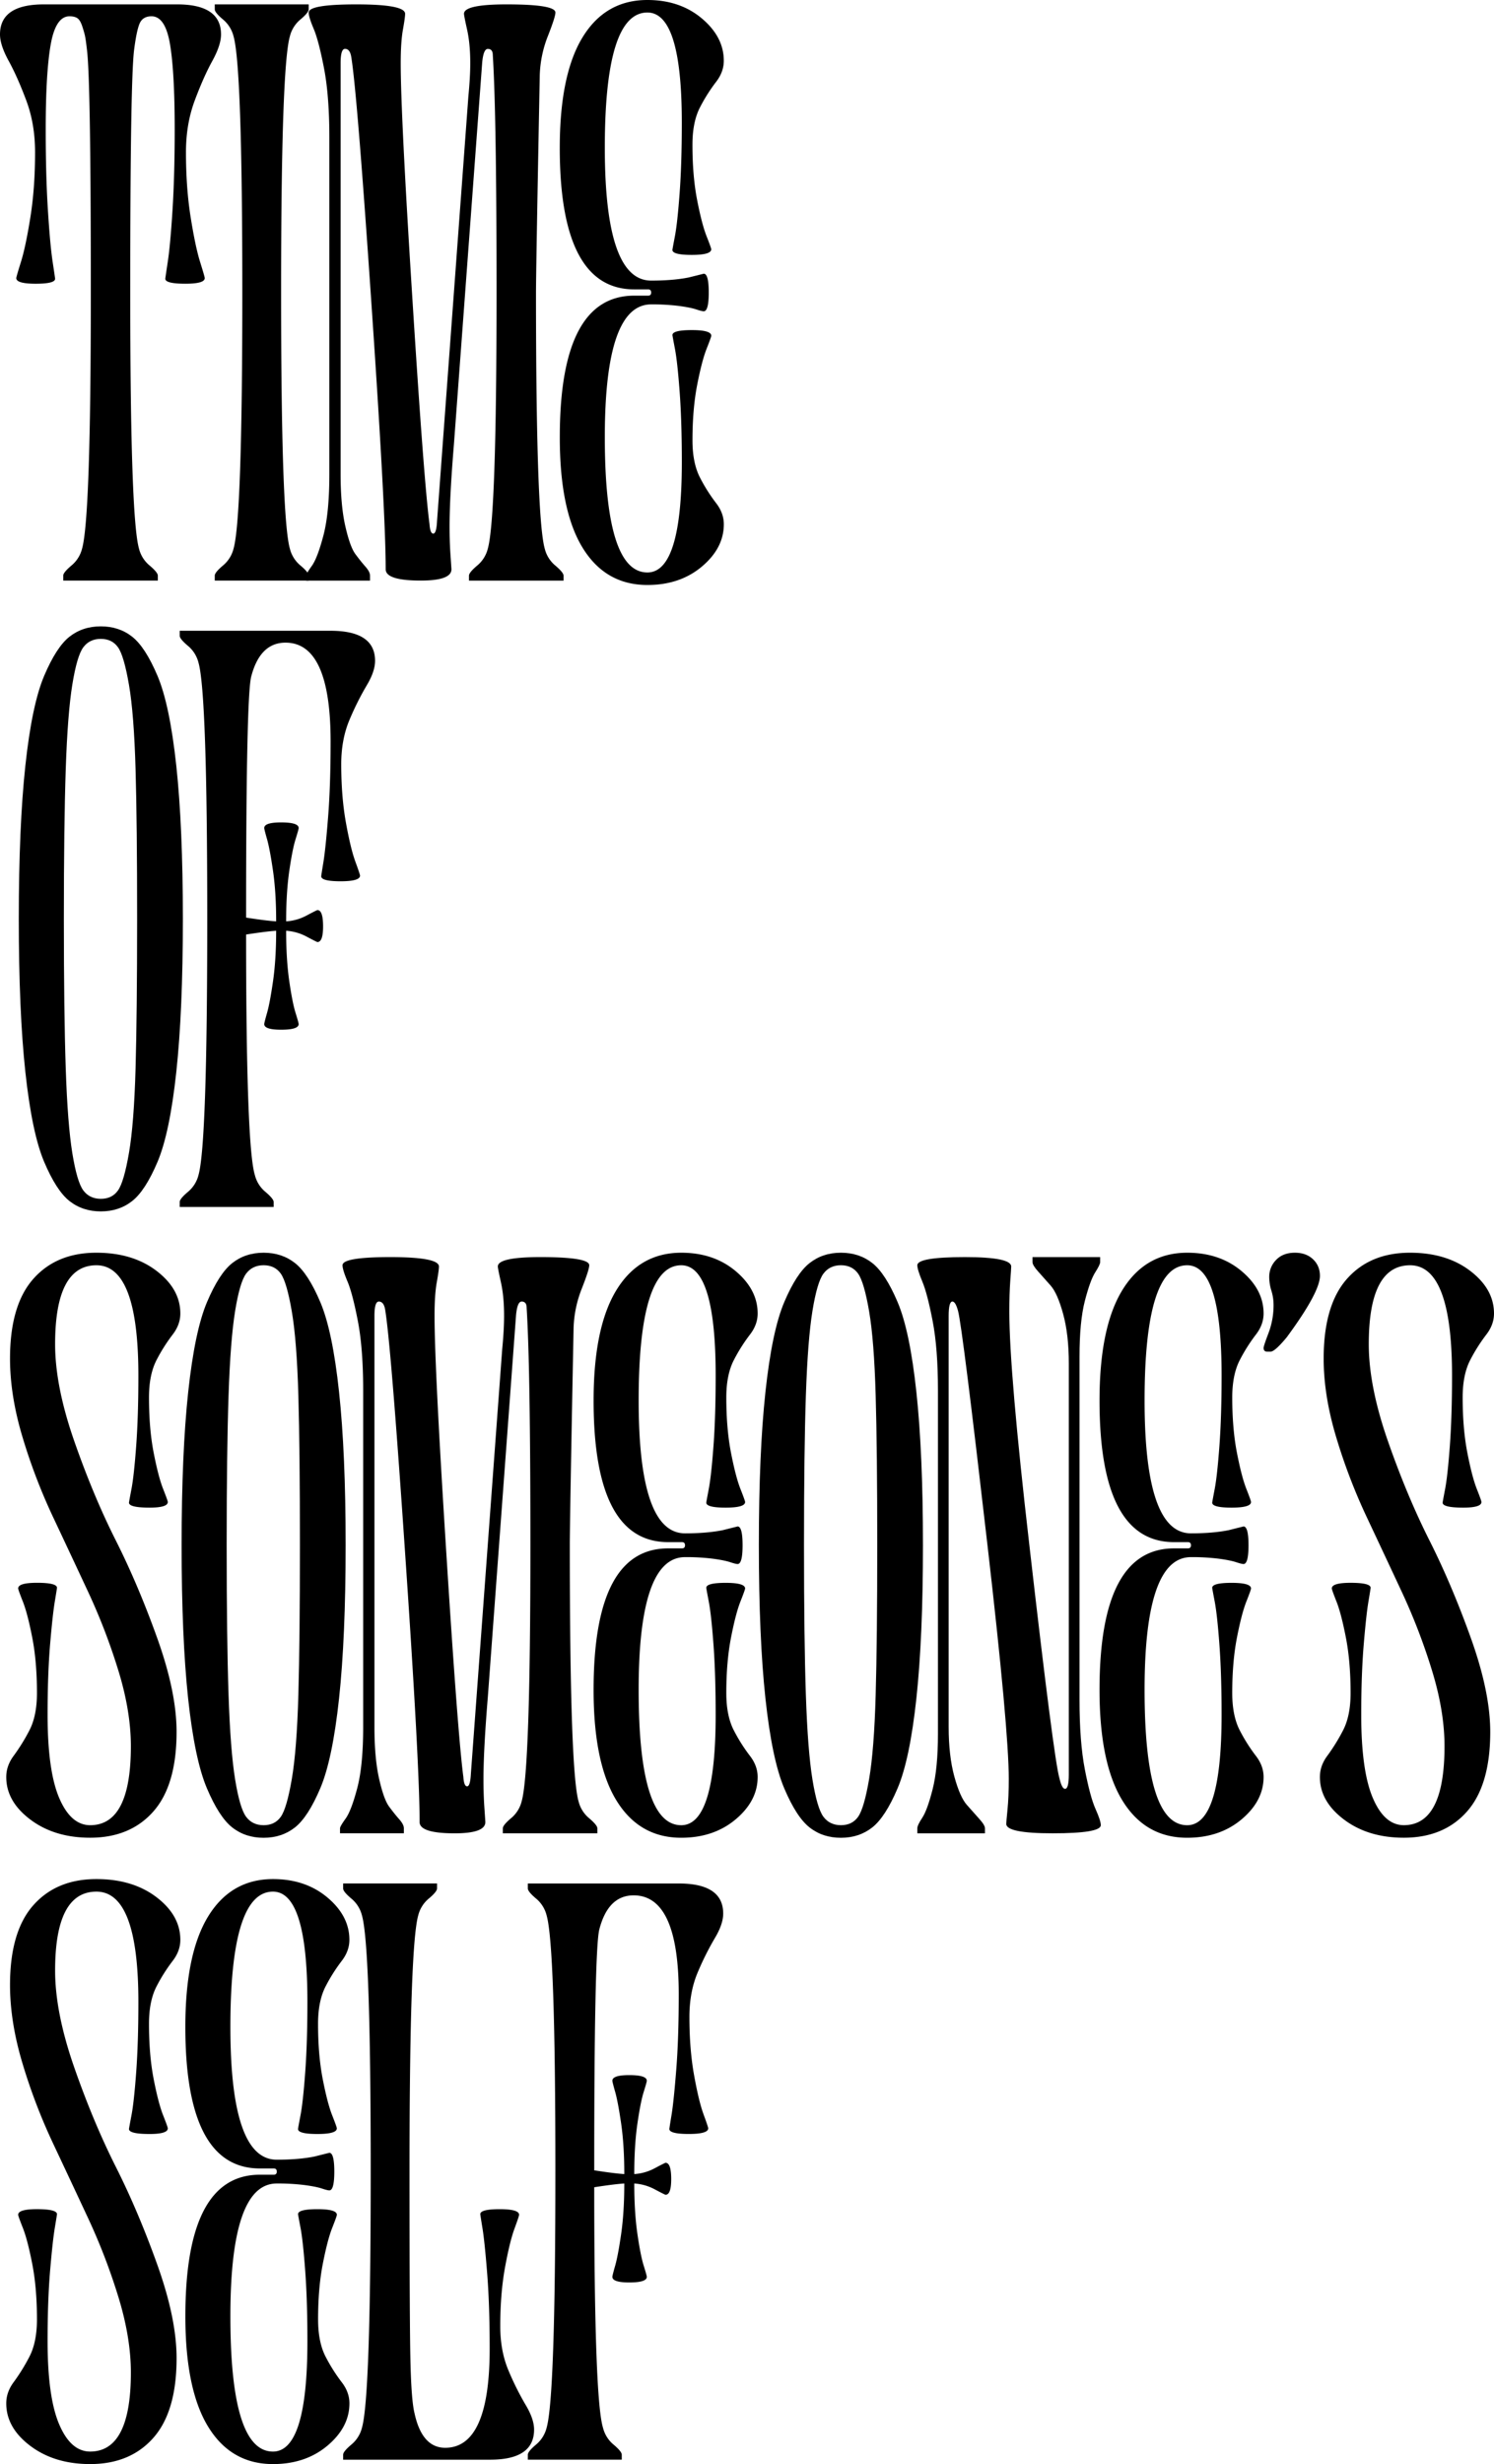 <svg xmlns="http://www.w3.org/2000/svg" viewBox="0 0 2097.69 3458.77"><title>Asset 20</title><g id="Layer_2" data-name="Layer 2"><g id="Layer_1-2" data-name="Layer 1"><path d="M61.54,6.15H248.8q61.53,0,61.55,42.2,0,15-12.31,37.37t-24.62,55.39q-12.32,33-12.31,72.53,0,50.12,6.6,91.43t13.18,62.42q6.6,21.11,6.6,22.86,0,7.92-27.26,7.91-28.14,0-28.13-7,0-.87,3.52-24.18T242.21,295q3.07-48.79,3.08-113,0-80.88-6.6-120T212.76,22.86q-12.33,0-16.71,10.11t-7.91,38.24q-5.26,45.72-5.27,339.36,0,316.5,12.3,359.58a44.64,44.64,0,0,0,15,23.74q11.41,9.68,11.43,14.06v7H88.8v-7q0-4.38,11.42-14.06a44.76,44.76,0,0,0,15-23.74q12.3-43.06,12.31-359.58,0-293.62-5.28-339.36-1.77-15.82-3.07-21.54c-.88-3.8-2.2-8.35-4-13.62s-4-8.8-6.59-10.55-6.31-2.64-11-2.64q-19.35,0-26.38,39.56T64.18,182q0,64.19,3.08,113t6.59,72.09c2.33,15.54,3.52,23.6,3.52,24.18q0,7-27.26,7t-27.25-7.91q0-1.75,6.59-22.86t13.19-62.42q6.6-41.31,6.59-91.43,0-39.57-12.31-72.53T12.31,85.72Q0,63.29,0,48.35,0,6.15,61.54,6.15Z"/><path d="M301.54,6.15H433.42v7q0,4.41-11.43,14.06A44.66,44.66,0,0,0,407,51q-12.32,43.1-12.31,359.58T407,770.15A44.58,44.58,0,0,0,422,793.89q11.42,9.68,11.43,14.06v7H301.54v-7q0-4.38,11.43-14.06a44.76,44.76,0,0,0,14.95-23.74q12.3-43.06,12.3-359.58T327.92,51A44.84,44.84,0,0,0,313,27.25q-11.43-9.66-11.43-14.06Z"/><path d="M500.22,6.15q68.58,0,68.58,13.19,0,5.28-3.08,22.42t-3.08,47q0,71.21,15.83,321.77,16.68,265.53,24.61,325.29.87,13.18,5.28,13.19t5.27-17.58l44-596.08q2.64-27.24,2.64-46.59,0-27.24-4.4-47t-4.39-22.42q0-13.18,59.78-13.19,68.58,0,68.58,11.43,0,6.17-10.55,33a162.76,162.76,0,0,0-11.43,55q-5.28,274.31-5.28,305.07,0,316.5,12.31,359.58a44.58,44.58,0,0,0,14.95,23.74q11.41,9.68,11.43,14.06v7H658.47v-7q0-4.38,11.43-14.06a44.76,44.76,0,0,0,15-23.74q12.3-43.06,12.31-359.58,0-248.79-5.28-333.2,0-8.79-7-8.8-6.17,0-7.92,19.35L637.37,623.33q-6.17,74.73-6.15,116,0,21.11,1.32,40t1.32,19.78q0,15.83-43.08,15.83-49.24,0-49.24-15.83,0-81.76-21.1-388.59Q501.09,127.49,493.19,80q-1.77-11.41-8.79-11.43-6.16,0-6.16,20.23V665.53q0,44,6.6,73t14.06,39.12q7.47,10.13,14.07,17.59T519.56,808v7H429.89v-7q0-2.62,7.91-13.62t16.27-42.64q8.34-31.65,8.35-86.16V193.42q0-58.89-7.47-97.59T440.44,40.44q-7.05-16.69-7-22.86Q433.41,6.17,500.22,6.15Z"/><path d="M909,0q45.71,0,76.49,25.94t30.77,59.34q0,15.82-11,29.89a237.5,237.5,0,0,0-22,34.73q-11,20.67-11,53.19,0,44,6.59,77.8t13.19,50.56q6.58,16.71,6.59,18.46,0,7.9-27.25,7.91t-27.26-7c0-.58,1.17-7,3.52-19.34s4.53-32.38,6.59-60.23,3.08-60.8,3.08-98.9Q957.39,17.6,909,17.58q-59.81,0-59.79,189.9,0,186.41,65.06,186.39,30.77,0,52.75-4.4l21.1-5.27q7,0,7,26.37t-7,26.38q-2.64,0-10.55-2.64t-24.17-4.84a300.6,300.6,0,0,0-39.13-2.2q-65.07,0-65.06,186.39,0,189.9,59.79,189.9,48.33,0,48.35-154.74,0-57.14-3.08-98.9t-6.59-60.22q-3.53-18.46-3.52-19.35,0-7,27.26-7t27.25,7.91q0,1.77-6.59,18.47t-13.19,50.55q-6.58,33.86-6.59,77.8,0,32.54,11,53.19a236.43,236.43,0,0,0,22,34.73q11,14.07,11,29.89,0,33.42-30.77,59.35T909,821.14q-58.92,0-91-52.31T786,613.66Q786,415,890.58,415h19.34c2.92,0,4.39-1.46,4.39-4.4s-1.47-4.4-4.39-4.4H890.58q-104.64,0-104.63-198.69Q786,104.63,818,52.31T909,0Z"/><path d="M97.59,893.71q18.47-14.51,44-14.5t43.95,14.5q18.47,14.5,35.61,54.95t26.38,126.16q9.22,85.73,9.23,215t-9.23,215q-9.24,85.71-26.38,126.16t-35.61,54.94q-18.45,14.51-43.95,14.51t-44-14.51Q79.13,1671.34,62,1630.9T35.61,1504.74q-9.24-85.73-9.23-215t9.23-215Q44.83,989.11,62,948.66T97.59,893.71Zm68.13,14.95q-8.35-11.86-24.17-11.87t-24.62,11.87q-8.81,11.87-15.39,52.31t-9.23,118.69q-2.64,78.25-2.64,210.12t2.64,210.12q2.64,78.25,9.23,118.69t15.39,52.31q8.77,11.86,24.62,11.87t24.17-11.87q8.35-11.87,15.39-52.75t9.23-118.25q2.17-77.36,2.2-210.12t-2.2-210.12q-2.21-77.36-9.23-118.25T165.72,908.66Z"/><path d="M451,1230q0-.87,3.08-19.79t6.59-63.3q3.51-44.39,3.52-105.94,0-138.9-63.3-138.9-36.06,0-48.35,48.35-7.05,30.78-7,337.6,28.13,4.41,42.2,5.27,0-40.43-4.39-70.77T375,1178.13q-4-14.06-4-15.83,0-7.92,23.74-7.91,24.6,0,24.61,7.91,0,1.77-4.39,15.83t-8.79,44.39q-4.41,30.33-4.4,70.77a69.72,69.72,0,0,0,29-8.35q14.06-7.45,14.95-7.47,7.9,0,7.91,22.86,0,22-7.91,22-.89,0-14.95-7.48a70.32,70.32,0,0,0-29-8.35q0,40.45,4.4,70.78t8.79,44.39q4.38,14.08,4.39,15.83,0,7.9-24.61,7.91-23.75,0-23.74-7.91,0-1.76,4-15.83t8.35-44.39q4.38-30.33,4.39-70.78-14.07.88-42.2,5.28,0,298,12.31,337.6a44.58,44.58,0,0,0,14.95,23.74q11.42,9.68,11.43,14.06v7H252.32v-7q0-4.38,11.43-14.06a44.76,44.76,0,0,0,14.95-23.74Q291,1606.3,291,1289.78T278.7,930.2a44.84,44.84,0,0,0-14.95-23.74q-11.43-9.66-11.43-14.06v-7H464.2q62.42,0,62.42,42.2,0,15-11.87,34.73A397.1,397.1,0,0,0,491,1009.76q-11.88,27.71-11.87,62.87,0,45.72,6.59,82.2t13.19,54.5q6.58,18,6.59,19.79,0,7.91-27.25,7.91T451,1230Z"/><path d="M135.39,1758.42q51,0,84.4,25.49t33.41,59.79q0,15.83-11,29.89a238.74,238.74,0,0,0-22,34.72q-11,20.67-11,53.19,0,44,6.59,77.81T229,2089.86q6.6,16.71,6.6,18.47,0,7.9-25.5,7.91-29,0-29-7c0-.57,1.17-7,3.52-19.34s4.53-32.38,6.59-60.22,3.08-60.8,3.08-98.91q0-154.73-58.91-154.73-58,0-58,110.78,0,58.9,26.81,135.83t58.47,139.78q31.65,62.88,58.46,138T247.92,2431q0,74.73-32.52,111.65t-88.8,36.93q-50.11,0-84-25.5T8.79,2494.28q0-15.83,10.55-29.89a268,268,0,0,0,21.54-34.73q11-20.64,11-53.19,0-43.95-6.59-77.8t-13.19-50.56q-6.6-16.68-6.59-18.46,0-7.91,26.37-7.91,28.13,0,28.13,7,0,.89-3.07,19.34t-6.6,60.23q-3.52,41.76-3.51,98.9,0,78.27,16.26,116.49T126.6,2562q57.14,0,57.15-110.78,0-49.23-17.59-106.38a855.45,855.45,0,0,0-42.2-109.9Q99.35,2182.18,74.29,2129a805.3,805.3,0,0,1-42.64-111.66Q14.06,1958.88,14.07,1907q0-74.71,32.53-111.66T135.39,1758.42Z"/><path d="M326.17,1772.92q18.46-14.51,44-14.5t44,14.5q18.46,14.5,35.61,54.95T476.07,1954q9.24,85.73,9.23,215t-9.23,215q-9.22,85.72-26.37,126.16t-35.61,55q-18.46,14.5-44,14.51t-44-14.51q-18.45-14.51-35.6-55t-26.38-126.16Q255,2298.23,255,2169t9.23-215q9.24-85.71,26.38-126.16T326.17,1772.92Zm68.14,14.95Q385.94,1776,370.13,1776t-24.62,11.87q-8.79,11.87-15.38,52.31t-9.23,118.69q-2.64,78.26-2.64,210.12t2.64,210.12q2.64,78.26,9.23,118.69t15.38,52.31Q354.3,2562,370.13,2562t24.18-11.87q8.34-11.88,15.38-52.75t9.23-118.25q2.19-77.36,2.2-210.12t-2.2-210.12q-2.19-77.36-9.23-118.25T394.31,1787.87Z"/><path d="M547.73,1764.57q68.57,0,68.57,13.19,0,5.28-3.08,22.42t-3.07,47q0,71.22,15.82,321.78,16.69,265.52,24.62,325.29.87,13.18,5.27,13.19c2.93,0,4.69-5.85,5.28-17.59l44-596.07q2.63-27.24,2.63-46.6,0-27.24-4.39-47t-4.4-22.42q0-13.18,59.79-13.19,68.57,0,68.57,11.43,0,6.16-10.55,33a163,163,0,0,0-11.43,55Q800,2138.21,800.05,2169q0,316.5,12.3,359.58a44.58,44.58,0,0,0,14.95,23.73q11.41,9.69,11.43,14.07v7H706v-7q0-4.38,11.42-14.07a44.7,44.7,0,0,0,15-23.73q12.3-43.07,12.31-359.58,0-248.79-5.28-333.21c0-5.85-2.35-8.79-7-8.79q-6.17,0-7.91,19.34l-39.56,535.42q-6.17,74.73-6.16,116.05,0,21.09,1.32,40t1.32,19.78q0,15.83-43.08,15.82-49.24,0-49.23-15.82,0-81.76-21.1-388.59-19.35-283.08-27.26-330.57Q538.92,1827,531.9,1827q-6.17,0-6.15,20.22V2424q0,44,6.59,73T546.41,2536q7.46,10.11,14.06,17.58t6.6,12.75v7H477.39v-7c0-1.76,2.64-6.29,7.91-13.63s10.69-21.54,16.27-42.64,8.35-49.81,8.35-86.15V1951.83q0-58.89-7.47-97.58t-14.51-55.39q-7.05-16.69-7-22.86Q480.91,1764.59,547.73,1764.57Z"/><path d="M956.54,1758.42q45.71,0,76.49,25.93t30.77,59.35q0,15.83-11,29.89a237.9,237.9,0,0,0-22,34.72q-11,20.67-11,53.19,0,44,6.59,77.81t13.19,50.55q6.6,16.71,6.6,18.47,0,7.9-27.26,7.91t-27.25-7c0-.57,1.17-7,3.51-19.34s4.54-32.38,6.6-60.22,3.07-60.8,3.07-98.91q0-154.73-48.35-154.73-59.79,0-59.78,189.9,0,186.41,65.06,186.38,30.76,0,52.75-4.39l21.1-5.28q7,0,7,26.38t-7,26.37q-2.64,0-10.55-2.63t-24.18-4.84a298.68,298.68,0,0,0-39.12-2.2q-65.09,0-65.06,186.39,0,189.89,59.78,189.9,48.35,0,48.35-154.74,0-57.13-3.07-98.9t-6.6-60.23q-3.51-18.46-3.51-19.34,0-7,27.25-7t27.26,7.91q0,1.77-6.6,18.46t-13.19,50.56q-6.59,33.84-6.59,77.8,0,32.54,11,53.19a236.43,236.43,0,0,0,22,34.73q11,14.07,11,29.89,0,33.42-30.77,59.34t-76.49,25.94q-58.9,0-91-52.31t-32.09-155.17q0-198.69,104.62-198.7h19.34c2.93,0,4.4-1.45,4.4-4.39s-1.47-4.4-4.4-4.4H938.08q-104.64,0-104.62-198.69,0-102.86,32.09-155.17T956.54,1758.42Z"/><path d="M1136.77,1772.92q18.46-14.51,44-14.5t44,14.5q18.46,14.5,35.6,54.95T1286.67,1954q9.22,85.73,9.23,215t-9.23,215q-9.23,85.72-26.38,126.16t-35.6,55q-18.46,14.5-44,14.51t-44-14.51q-18.46-14.51-35.6-55t-26.38-126.16q-9.22-85.71-9.23-215t9.23-215q9.23-85.71,26.38-126.16T1136.77,1772.92Zm68.14,14.95q-8.37-11.86-24.18-11.87t-24.62,11.87q-8.79,11.87-15.38,52.31t-9.23,118.69q-2.64,78.26-2.64,210.12t2.64,210.12q2.63,78.26,9.23,118.69t15.38,52.31q8.79,11.86,24.62,11.87t24.18-11.87q8.34-11.88,15.38-52.75t9.23-118.25q2.19-77.36,2.2-210.12t-2.2-210.12q-2.2-77.36-9.23-118.25T1204.91,1787.87Z"/><path d="M1354.81,1764.57q65,0,65,13.19,0,2.64-1.31,20.22t-1.32,43.08q0,84.4,28.13,327.93,34.29,299.81,42.2,327.05,3.51,15,7.91,14.94,5.28,0,5.28-20.22V1914q0-40.42-7.92-69.45t-17.58-40q-9.68-11-17.58-19.78t-7.91-13.19v-7h95v7q0,3.53-7,14.51t-14.5,40q-7.49,29-7.48,78.25v481.78q0,58.92,7.48,97.59t14.94,55.39q7.46,16.71,7.47,22.86,0,11.43-67.69,11.42-65.07,0-65.06-13.18,0-2.64,1.76-20.22t1.76-43.08q0-68.58-29.89-327.93-35.18-306-41.32-328.81-3.53-13.18-7.92-13.19-5.27,0-5.27,20.22V2424q0,40.44,7.91,69.45t17.58,40q9.68,11,17.59,19.78t7.91,13.19v7h-95v-7q0-4.38,7-14.95t14.51-40q7.46-29.45,7.47-77.8V1951.83q0-58.89-7.47-97.58T1295,1798.86q-7-16.69-7-22.86Q1288,1764.59,1354.81,1764.57Z"/><path d="M1666.92,1758.42q45.69,0,76.48,25.93t30.77,59.35q0,15.83-11,29.89a238.76,238.76,0,0,0-22,34.72q-11,20.67-11,53.19,0,44,6.59,77.81t13.19,50.55q6.59,16.71,6.59,18.47,0,7.9-27.25,7.91t-27.26-7c0-.57,1.17-7,3.52-19.34s4.53-32.38,6.59-60.22,3.08-60.8,3.08-98.91q0-154.73-48.35-154.73-59.81,0-59.79,189.9,0,186.41,65.06,186.38,30.76,0,52.75-4.39l21.1-5.28q7,0,7,26.38t-7,26.37q-2.64,0-10.55-2.63t-24.18-4.84a298.68,298.68,0,0,0-39.12-2.2q-65.07,0-65.06,186.39,0,189.89,59.79,189.9,48.33,0,48.35-154.74,0-57.13-3.08-98.9t-6.59-60.23q-3.52-18.46-3.52-19.34,0-7,27.26-7t27.25,7.91q0,1.77-6.59,18.46t-13.19,50.56q-6.6,33.84-6.59,77.8,0,32.54,11,53.19a237.28,237.28,0,0,0,22,34.73q11,14.07,11,29.89,0,33.42-30.77,59.34t-76.48,25.94q-58.92,0-91-52.31t-32.09-155.17q0-198.69,104.62-198.7h19.34c2.93,0,4.4-1.45,4.4-4.39s-1.47-4.4-4.4-4.4h-19.34q-104.62,0-104.62-198.69,0-102.86,32.09-155.17T1666.92,1758.42Z"/><path d="M1782.08,1792.7a33.71,33.71,0,0,1,9.67-24.17q9.66-10.1,26.38-10.11,15.81,0,25.49,9.23t9.67,23.3q0,22.86-46.59,86.15-16.73,20.24-22.86,20.23h-4.4c-3.52,0-5.27-1.76-5.27-5.28q0-2.64,7-21.1a110.4,110.4,0,0,0,7-39.56,68.14,68.14,0,0,0-3.07-19.78A64.79,64.79,0,0,1,1782.08,1792.7Z"/><path d="M1979.88,1758.42q51,0,84.4,25.49t33.41,59.79q0,15.83-11,29.89a238.74,238.74,0,0,0-22,34.72q-11,20.67-11,53.19,0,44,6.6,77.81t13.18,50.55q6.6,16.71,6.6,18.47,0,7.9-25.5,7.91-29,0-29-7c0-.57,1.17-7,3.52-19.34s4.53-32.38,6.59-60.22,3.08-60.8,3.08-98.91q0-154.73-58.91-154.73-58,0-58,110.78,0,58.9,26.81,135.83t58.47,139.78q31.65,62.88,58.46,138T2092.42,2431q0,74.73-32.53,111.65t-88.8,36.93q-50.11,0-84-25.5t-33.85-59.78q0-15.83,10.55-29.89a266.94,266.94,0,0,0,21.54-34.73q11-20.64,11-53.19,0-43.95-6.59-77.8t-13.19-50.56q-6.6-16.68-6.59-18.46,0-7.91,26.37-7.91,28.13,0,28.14,7c0,.59-1,7-3.08,19.34s-4.26,32.39-6.6,60.23-3.51,60.81-3.51,98.9q0,78.27,16.26,116.49t43.52,38.25q57.14,0,57.15-110.78,0-49.23-17.59-106.38a854,854,0,0,0-42.2-109.9q-24.62-52.74-49.67-105.93a806.57,806.57,0,0,1-42.64-111.66q-17.6-58.45-17.58-110.33,0-74.71,32.53-111.66T1979.88,1758.42Z"/><path d="M135.39,2637.63q51,0,84.4,25.49t33.41,59.78q0,15.82-11,29.9a238.74,238.74,0,0,0-22,34.72q-11,20.67-11,53.19,0,44,6.59,77.81T229,2969.07q6.6,16.71,6.6,18.46,0,7.92-25.5,7.92-29,0-29-7,0-.87,3.52-19.34t6.59-60.22q3.08-41.74,3.08-98.91,0-154.72-58.91-154.73-58,0-58,110.77,0,58.92,26.81,135.83t58.47,139.79q31.65,62.87,58.46,138t26.81,130.56q0,74.73-32.52,111.65t-88.8,36.93q-50.11,0-84-25.5T8.79,3373.49q0-15.82,10.55-29.89a268,268,0,0,0,21.54-34.73q11-20.65,11-53.19,0-43.95-6.59-77.81t-13.19-50.55q-6.6-16.7-6.59-18.46,0-7.92,26.37-7.91Q80,3101,80,3108q0,.89-3.07,19.34t-6.6,60.22q-3.52,41.77-3.51,98.91,0,78.26,16.26,116.49t43.52,38.24q57.14,0,57.15-110.77,0-49.23-17.59-106.38a855.45,855.45,0,0,0-42.2-109.9q-24.61-52.74-49.67-105.94a804.69,804.69,0,0,1-42.64-111.65q-17.59-58.45-17.58-110.34,0-74.72,32.53-111.65T135.39,2637.63Z"/><path d="M383.31,2637.63q45.7,0,76.49,25.93t30.77,59.34q0,15.82-11,29.9a239.6,239.6,0,0,0-22,34.72q-11,20.67-11,53.19,0,44,6.59,77.81t13.19,50.55q6.59,16.71,6.59,18.46,0,7.92-27.25,7.92t-27.26-7q0-.87,3.52-19.34t6.59-60.22q3.07-41.74,3.08-98.91,0-154.72-48.36-154.73-59.79,0-59.78,189.9,0,186.39,65.06,186.38,30.77,0,52.75-4.39l21.1-5.28q7,0,7,26.38t-7,26.37q-2.64,0-10.55-2.64t-24.18-4.83a298.68,298.68,0,0,0-39.12-2.2q-65.07,0-65.06,186.38,0,189.9,59.78,189.9,48.35,0,48.36-154.73,0-57.13-3.08-98.91T422,3127.32q-3.53-18.46-3.52-19.34,0-7,27.26-7t27.25,7.91q0,1.77-6.59,18.46t-13.19,50.55q-6.6,33.86-6.59,77.81,0,32.54,11,53.19a238.11,238.11,0,0,0,22,34.73q11,14.07,11,29.89,0,33.42-30.77,59.34t-76.49,25.94q-58.9,0-91-52.31t-32.09-155.18q0-198.68,104.62-198.69h19.34c2.93,0,4.4-1.45,4.4-4.39s-1.47-4.4-4.4-4.4H364.85q-104.62,0-104.62-198.69,0-102.87,32.09-155.17T383.31,2637.63Z"/><path d="M481.78,2643.78H613.66v7q0,4.41-11.43,14.07a44.62,44.62,0,0,0-15,23.74Q575,2731.7,575,3048.2q0,213.63,1.32,267.7t5.72,71.65q10.54,48.36,43.07,48.36,62.42,0,62.43-138.91,0-61.53-3.52-105.94t-6.59-63.3c-2.07-12.6-3.08-19.19-3.08-19.78q0-7,27.25-7t27.26,7.91q0,1.77-6.6,19.78T709,3183.15q-6.59,36.49-6.59,82.2,0,35.18,11.87,62.86a397.23,397.23,0,0,0,23.74,47.48q11.87,19.77,11.87,34.72,0,42.21-61.55,42.2H481.78v-7q0-4.39,11.43-14.07a44.69,44.69,0,0,0,15-23.74q12.3-43.07,12.3-359.57t-12.3-359.58a44.8,44.8,0,0,0-15-23.74q-11.43-9.66-11.43-14.07Z"/><path d="M939.82,2988.41c0-.58,1-7.17,3.08-19.78s4.24-33.7,6.59-63.3,3.52-64.91,3.52-105.94q0-138.9-63.3-138.91-36.06,0-48.36,48.36-7.05,30.78-7,337.6,28.13,4.41,42.2,5.27,0-40.42-4.4-70.77t-8.35-44.4q-4-14.05-4-15.82,0-7.92,23.74-7.92,24.6,0,24.62,7.92,0,1.77-4.4,15.82t-8.79,44.4q-4.41,30.33-4.4,70.77a69.81,69.81,0,0,0,29-8.35q14.05-7.46,14.94-7.47,7.92,0,7.92,22.86,0,22-7.92,22-.88,0-14.94-7.47a70.41,70.41,0,0,0-29-8.35q0,40.45,4.4,70.77t8.79,44.4q4.4,14.07,4.4,15.83,0,7.91-24.62,7.91-23.73,0-23.74-7.91,0-1.76,4-15.83t8.35-44.4q4.39-30.33,4.4-70.77-14.07.88-42.2,5.27,0,298,12.31,337.6a44.49,44.49,0,0,0,14.94,23.74Q873,3441.2,873,3445.58v7H741.13v-7q0-4.39,11.43-14.07a44.67,44.67,0,0,0,14.94-23.74q12.3-43.07,12.31-359.57T767.5,2688.62a44.78,44.78,0,0,0-14.94-23.74q-11.44-9.66-11.43-14.07v-7H953q62.41,0,62.42,42.2,0,15-11.87,34.73a396.27,396.27,0,0,0-23.74,47.47Q968,2795.87,968,2831q0,45.72,6.59,82.2t13.19,54.51q6.6,18,6.6,19.78,0,7.92-27.26,7.92T939.82,2988.41Z"/></g></g></svg>